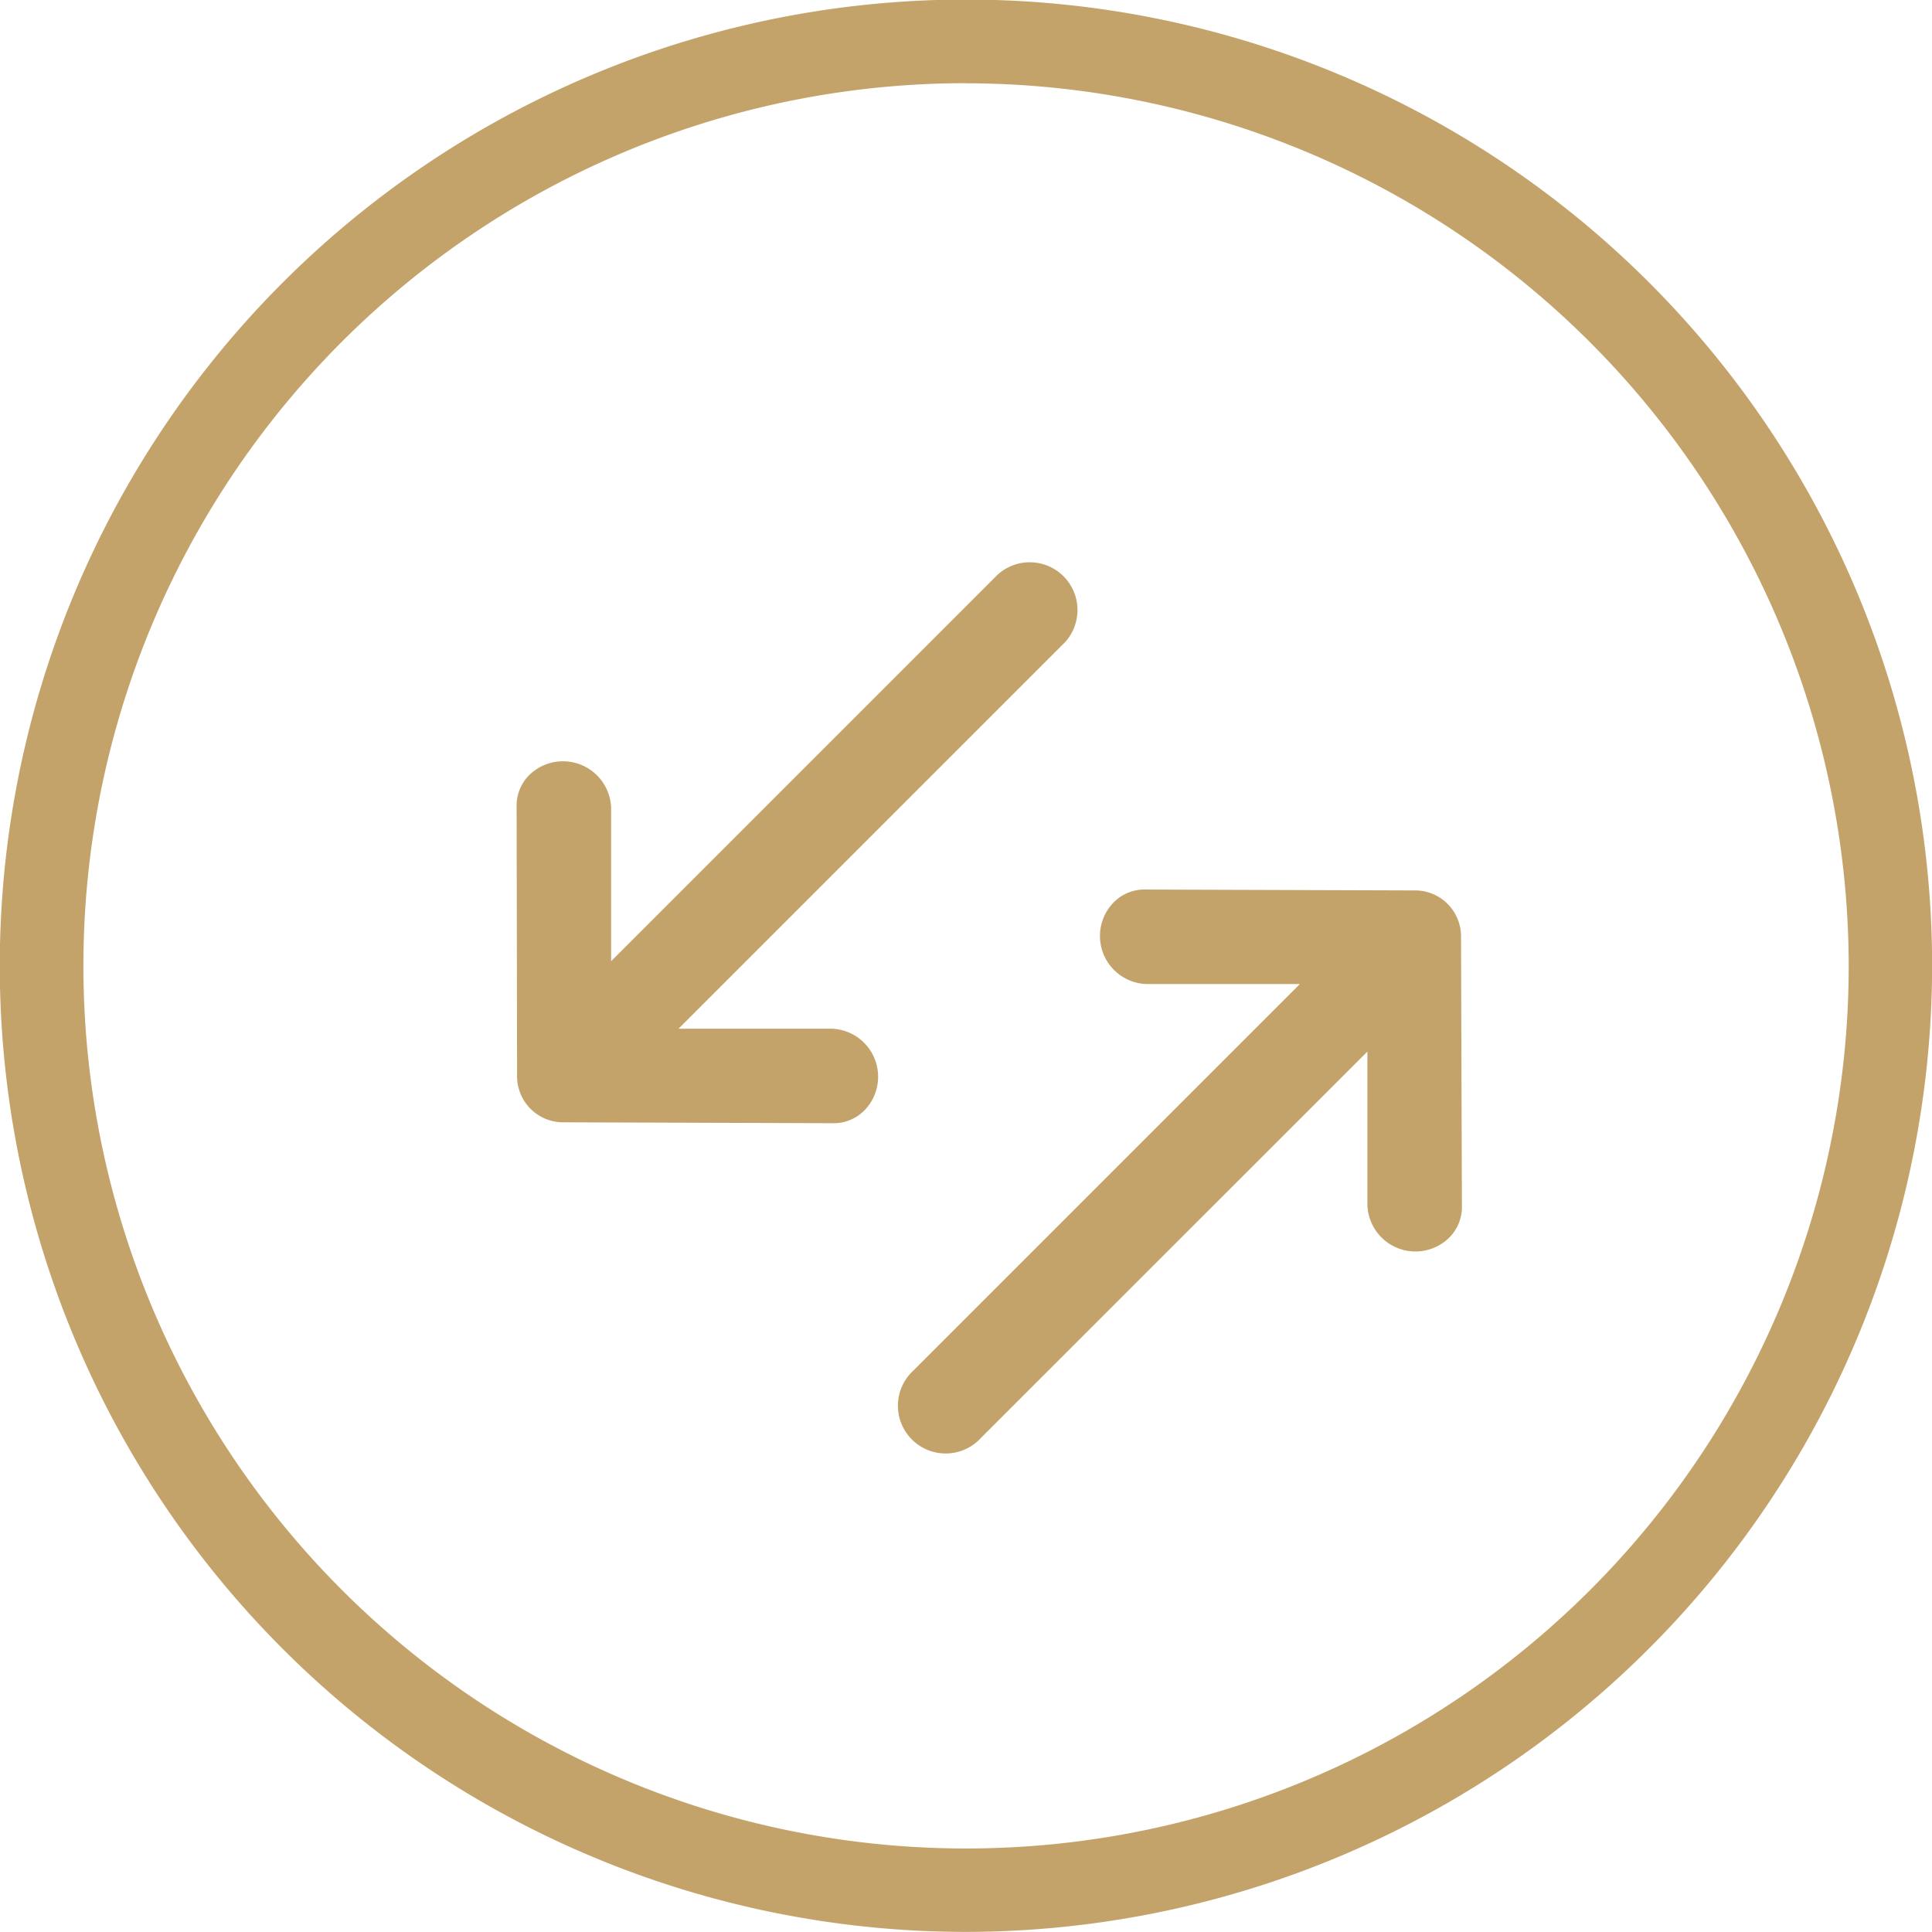 <svg xmlns="http://www.w3.org/2000/svg" width="17.397" height="17.397" viewBox="0 0 17.397 17.397">
  <g id="Group_12134" data-name="Group 12134" transform="translate(0 0)">
    <g id="Group_12132" data-name="Group 12132" transform="translate(4.651 5.05)">
      <path id="Path_23307" data-name="Path 23307" d="M53.4,790.185a.415.415,0,0,0,.426.425l2.408.008a.388.388,0,0,0,.3-.122.433.433,0,0,0-.3-.729H54.854l3.48-3.48a.43.43,0,0,0-.608-.607l-3.479,3.479v-1.383a.434.434,0,0,0-.73-.3.39.39,0,0,0-.121.3Z" transform="translate(-53.395 -785.554)" fill="#c4a36b" fill-rule="evenodd"/>
      <path id="Path_23308" data-name="Path 23308" d="M61.9,788.947a.414.414,0,0,0-.425-.425l-2.409-.008a.389.389,0,0,0-.3.122.433.433,0,0,0,.3.729h1.383l-3.48,3.48a.43.43,0,1,0,.608.607l3.48-3.479v1.383a.433.433,0,0,0,.729.3.391.391,0,0,0,.122-.3Z" transform="translate(-53.395 -785.554)" fill="#c4a36b" fill-rule="evenodd"/>
    </g>
    <g id="Group_12133" data-name="Group 12133">
      <path id="Path_23309" data-name="Path 23309" d="M57.442,797.9a8.7,8.7,0,1,1,8.7-8.7A8.708,8.708,0,0,1,57.442,797.9Zm0-16.647a7.948,7.948,0,1,0,7.949,7.949A7.957,7.957,0,0,0,57.442,781.254Z" transform="translate(-48.744 -780.504)" fill="#c4a36b"/>
    </g>
  </g>
</svg>
